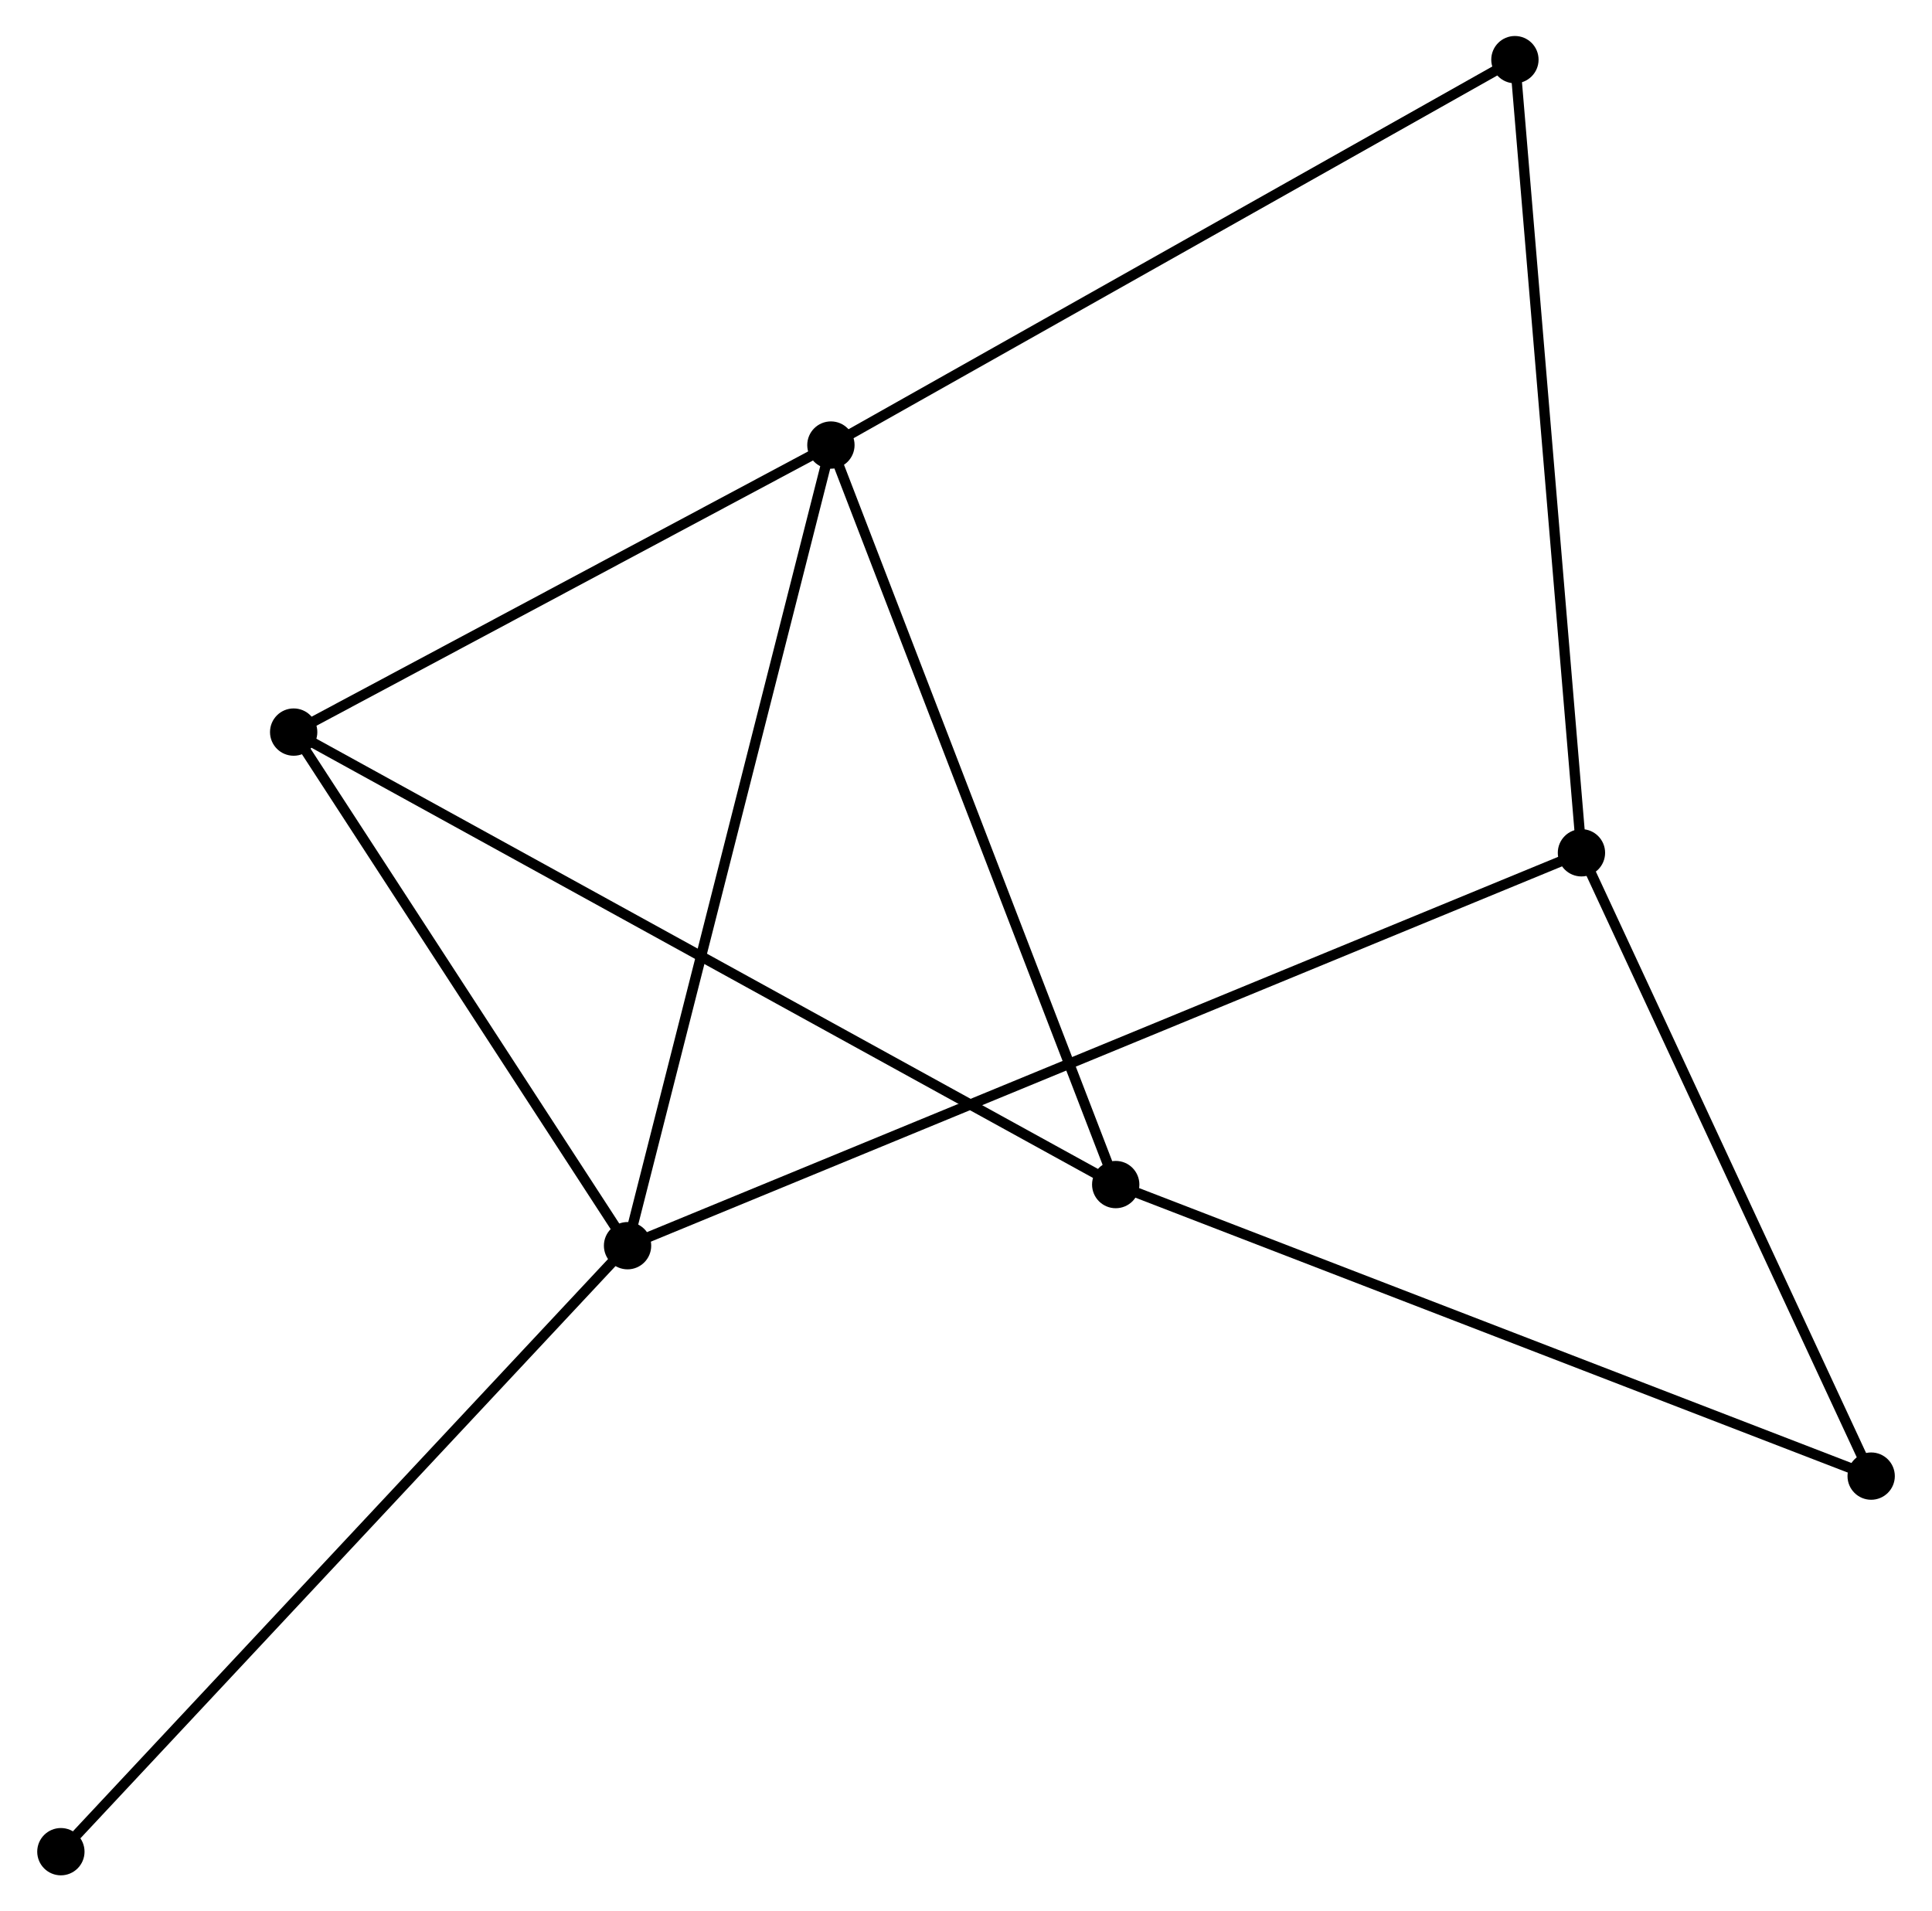 <?xml version="1.0" encoding="UTF-8" standalone="no"?>
<!DOCTYPE svg PUBLIC "-//W3C//DTD SVG 1.1//EN"
 "http://www.w3.org/Graphics/SVG/1.1/DTD/svg11.dtd">
<!-- Generated by graphviz version 2.36.0 (20140111.2315)
 -->
<!-- Title: %3 Pages: 1 -->
<svg width="188pt" height="186pt"
 viewBox="0.00 0.00 187.61 185.85" xmlns="http://www.w3.org/2000/svg" xmlns:xlink="http://www.w3.org/1999/xlink">
<g id="graph0" class="graph" transform="scale(1 1) rotate(0) translate(4 181.852)">
<title>%3</title>
<!-- 0 -->
<g id="node1" class="node"><title>0</title>
<ellipse fill="black" stroke="black" cx="76.67" cy="-138.576" rx="1.8" ry="1.8"/>
</g>
<!-- 1 -->
<g id="node2" class="node"><title>1</title>
<ellipse fill="black" stroke="black" cx="56.898" cy="-60.725" rx="1.8" ry="1.8"/>
</g>
<!-- 0&#45;&#45;1 -->
<g id="edge1" class="edge"><title>0&#45;&#45;1</title>
<path fill="none" stroke="black" d="M76.181,-136.651C73.445,-125.881 60.06,-73.177 57.369,-62.582"/>
</g>
<!-- 3 -->
<g id="node3" class="node"><title>3</title>
<ellipse fill="black" stroke="black" cx="104.362" cy="-66.668" rx="1.8" ry="1.8"/>
</g>
<!-- 0&#45;&#45;3 -->
<g id="edge2" class="edge"><title>0&#45;&#45;3</title>
<path fill="none" stroke="black" d="M77.354,-136.798C81.186,-126.85 99.933,-78.169 103.702,-68.383"/>
</g>
<!-- 4 -->
<g id="node4" class="node"><title>4</title>
<ellipse fill="black" stroke="black" cx="24.434" cy="-110.666" rx="1.8" ry="1.8"/>
</g>
<!-- 0&#45;&#45;4 -->
<g id="edge3" class="edge"><title>0&#45;&#45;4</title>
<path fill="none" stroke="black" d="M74.932,-137.647C67.001,-133.41 34.286,-115.93 26.232,-111.626"/>
</g>
<!-- 5 -->
<g id="node5" class="node"><title>5</title>
<ellipse fill="black" stroke="black" cx="143.176" cy="-176.052" rx="1.8" ry="1.8"/>
</g>
<!-- 0&#45;&#45;5 -->
<g id="edge4" class="edge"><title>0&#45;&#45;5</title>
<path fill="none" stroke="black" d="M78.314,-139.502C87.435,-144.642 131.759,-169.618 141.345,-175.02"/>
</g>
<!-- 1&#45;&#45;4 -->
<g id="edge6" class="edge"><title>1&#45;&#45;4</title>
<path fill="none" stroke="black" d="M55.818,-62.386C50.889,-69.969 30.557,-101.246 25.551,-108.947"/>
</g>
<!-- 2 -->
<g id="node6" class="node"><title>2</title>
<ellipse fill="black" stroke="black" cx="149.645" cy="-98.929" rx="1.8" ry="1.8"/>
</g>
<!-- 1&#45;&#45;2 -->
<g id="edge5" class="edge"><title>1&#45;&#45;2</title>
<path fill="none" stroke="black" d="M58.835,-61.523C70.905,-66.495 135.68,-93.176 147.719,-98.135"/>
</g>
<!-- 7 -->
<g id="node7" class="node"><title>7</title>
<ellipse fill="black" stroke="black" cx="1.8" cy="-1.8" rx="1.8" ry="1.8"/>
</g>
<!-- 1&#45;&#45;7 -->
<g id="edge7" class="edge"><title>1&#45;&#45;7</title>
<path fill="none" stroke="black" d="M55.536,-59.268C47.979,-51.187 11.259,-11.916 3.317,-3.422"/>
</g>
<!-- 3&#45;&#45;4 -->
<g id="edge10" class="edge"><title>3&#45;&#45;4</title>
<path fill="none" stroke="black" d="M102.693,-67.587C92.291,-73.313 36.469,-104.041 26.094,-109.752"/>
</g>
<!-- 6 -->
<g id="node8" class="node"><title>6</title>
<ellipse fill="black" stroke="black" cx="177.814" cy="-38.32" rx="1.8" ry="1.8"/>
</g>
<!-- 3&#45;&#45;6 -->
<g id="edge11" class="edge"><title>3&#45;&#45;6</title>
<path fill="none" stroke="black" d="M106.178,-65.967C116.34,-62.045 166.066,-42.854 176.062,-38.996"/>
</g>
<!-- 2&#45;&#45;5 -->
<g id="edge8" class="edge"><title>2&#45;&#45;5</title>
<path fill="none" stroke="black" d="M149.485,-100.835C148.59,-111.505 144.211,-163.717 143.331,-174.212"/>
</g>
<!-- 2&#45;&#45;6 -->
<g id="edge9" class="edge"><title>2&#45;&#45;6</title>
<path fill="none" stroke="black" d="M150.458,-97.18C154.571,-88.33 173.057,-48.556 177.051,-39.961"/>
</g>
</g>
</svg>

